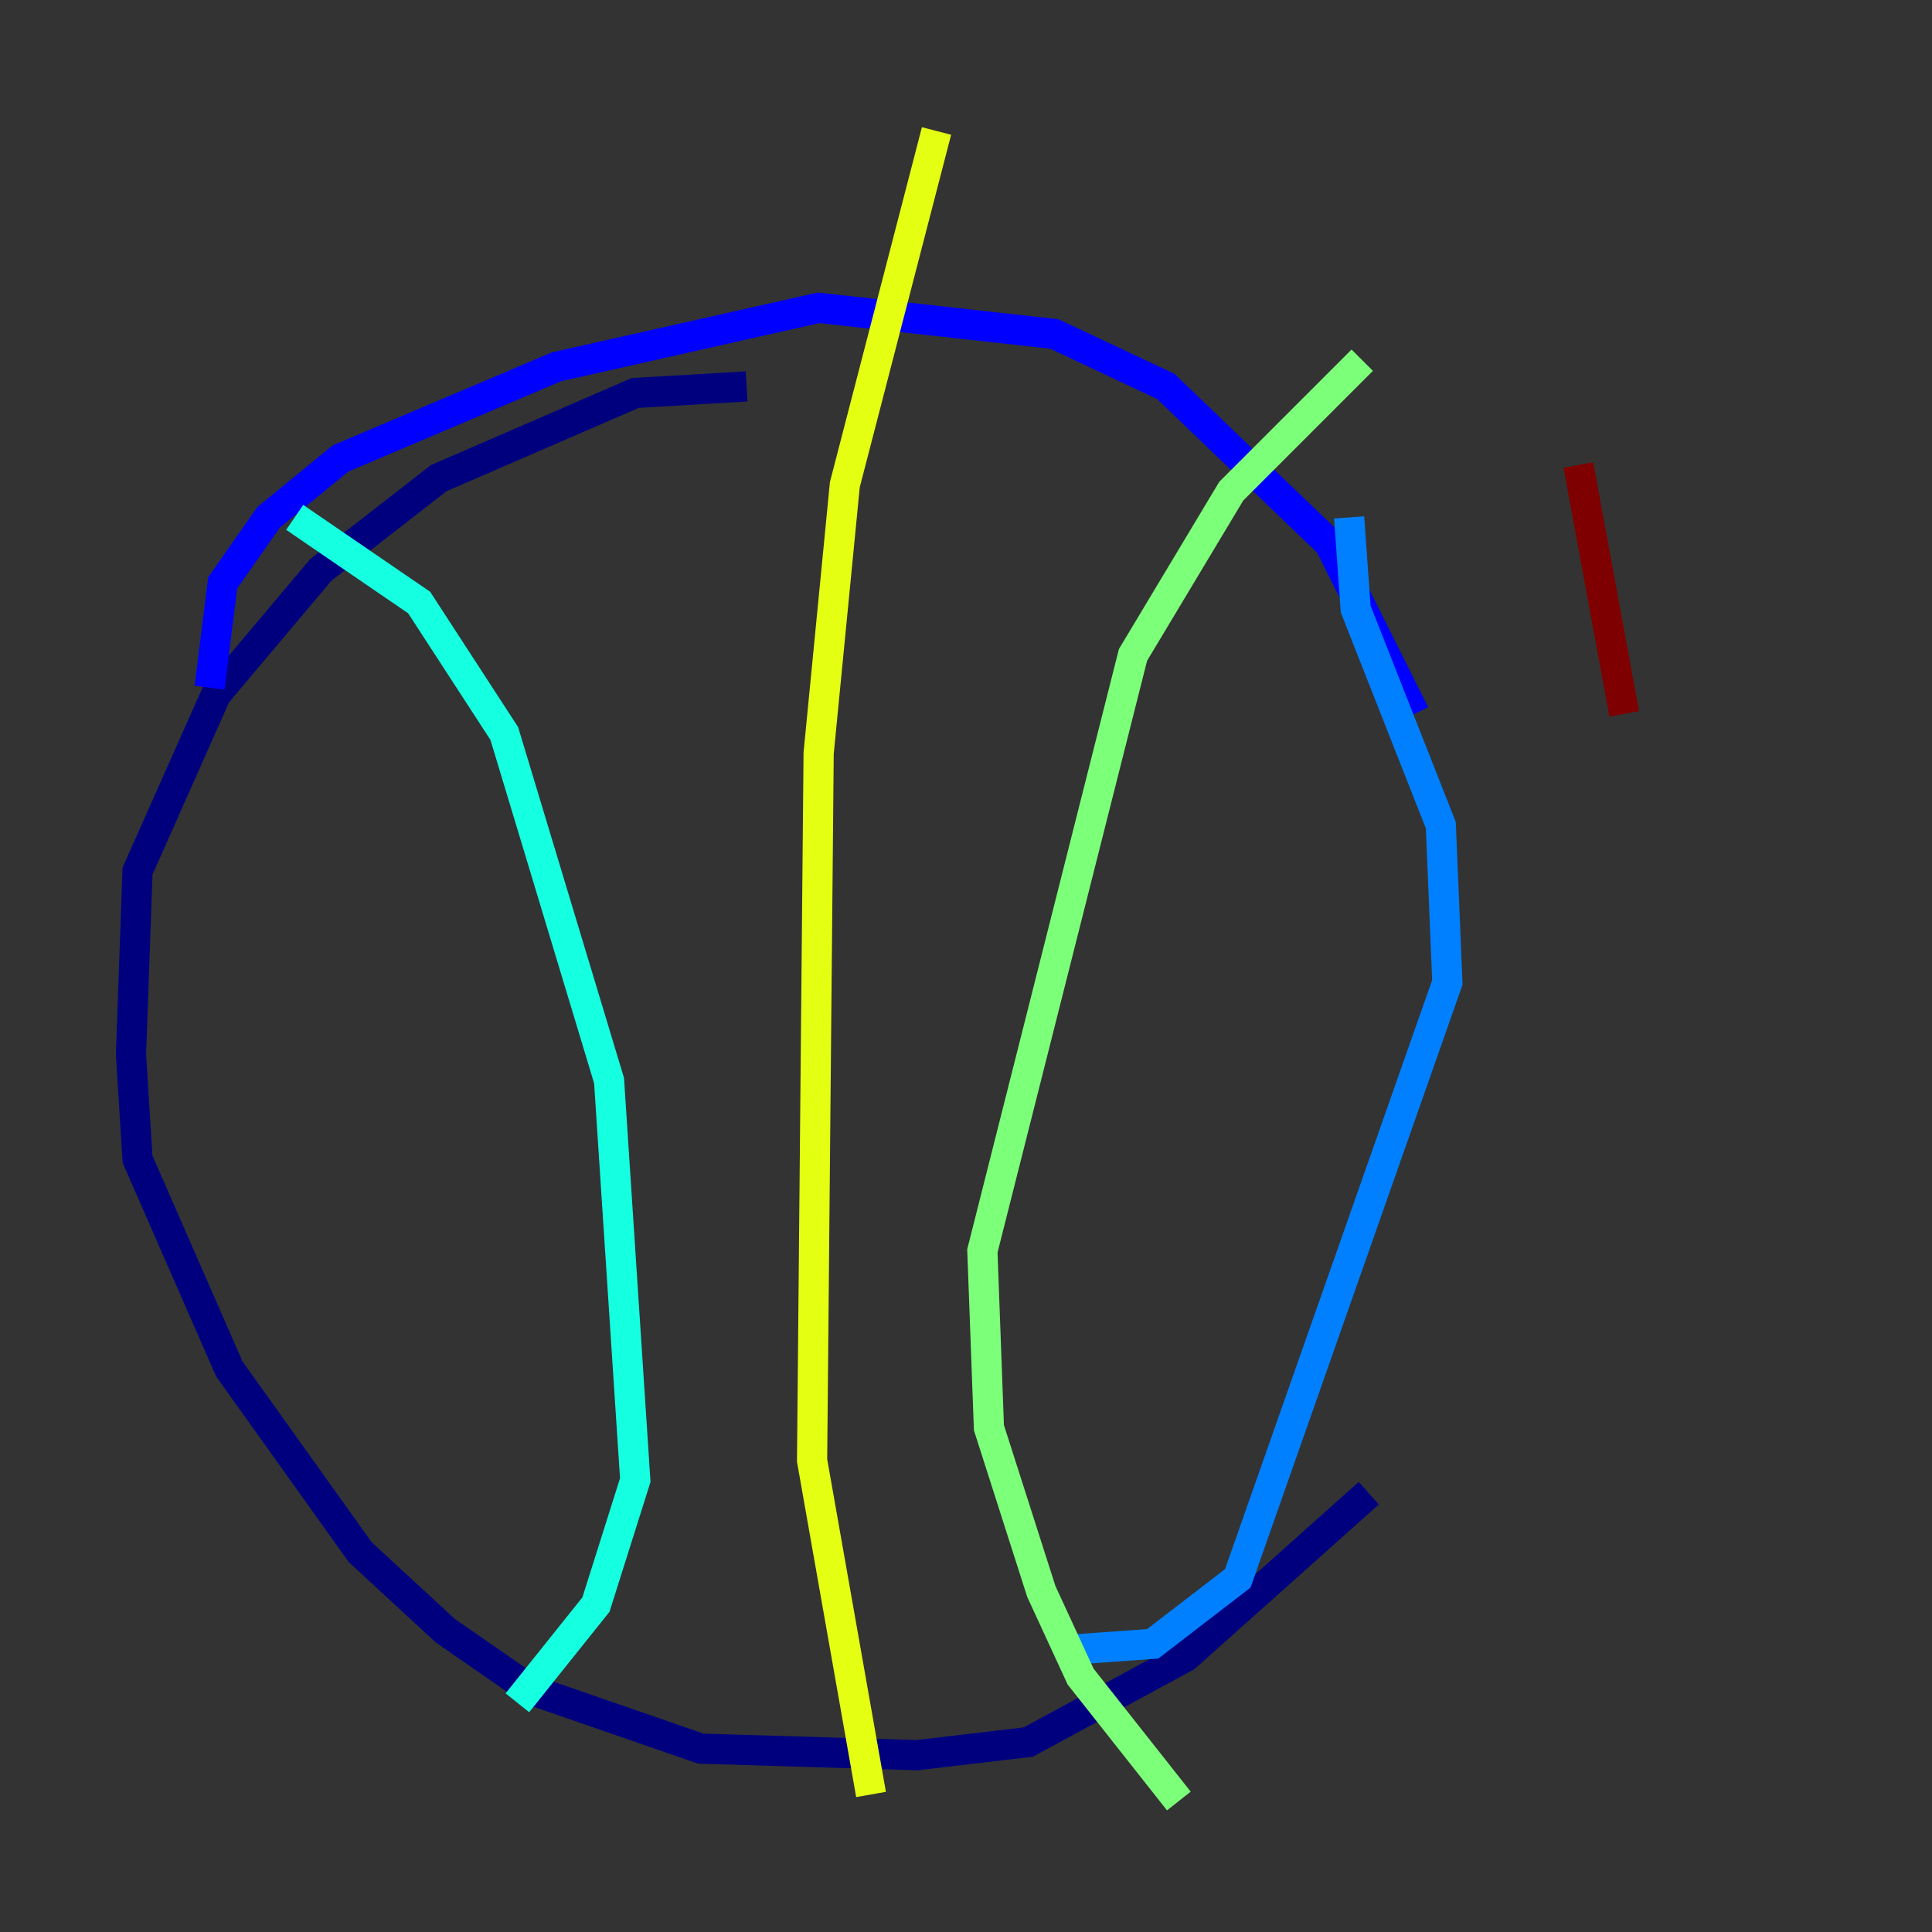 <?xml version="1.0" encoding="utf-8" ?>
<svg baseProfile="tiny" height="128" version="1.2" viewBox="0,0,128,128" width="128" xmlns="http://www.w3.org/2000/svg" xmlns:ev="http://www.w3.org/2001/xml-events" xmlns:xlink="http://www.w3.org/1999/xlink"><rect x="0" y="0" width="128" height="128" fill="#333333" stroke="none"/><defs /><polyline fill="none" points="49.464,25.6 42.088,26.034 29.071,31.675 21.261,37.749 14.319,45.993 9.112,57.709 8.678,69.858 9.112,76.8 15.186,90.685 23.864,102.834 29.505,108.041 35.146,111.946 46.427,115.851 60.746,116.285 68.122,115.417 78.536,109.776 90.685,98.929" stroke="#00007f" stroke-width="2" /><polyline fill="none" points="93.722,47.295 88.081,36.014 77.234,25.6 69.858,22.129 54.237,20.393 36.881,24.298 22.563,30.373 17.79,34.278 14.752,38.617 13.885,45.559" stroke="#0000ff" stroke-width="2" /><polyline fill="none" points="89.383,34.278 89.817,40.352 95.458,54.671 95.891,65.085 82.007,104.57 76.366,108.909 70.291,109.342" stroke="#0080ff" stroke-width="2" /><polyline fill="none" points="19.525,34.278 27.77,39.919 33.41,48.597 40.352,71.593 42.088,98.061 39.485,106.305 34.278,112.814" stroke="#15ffe1" stroke-width="2" /><polyline fill="none" points="90.251,23.864 81.573,32.542 75.064,43.39 65.085,82.875 65.519,94.59 68.99,105.437 71.593,111.078 78.102,119.322" stroke="#7cff79" stroke-width="2" /><polyline fill="none" points="62.047,8.678 55.973,32.108 54.237,49.898 53.803,96.759 57.709,118.888" stroke="#e4ff12" stroke-width="2" /><polyline fill="none" points="98.929,25.6 98.929,25.6" stroke="#ff9400" stroke-width="2" /><polyline fill="none" points="104.57,30.807 104.57,30.807" stroke="#ff1d00" stroke-width="2" /><polyline fill="none" points="104.57,30.807 107.607,47.295" stroke="#7f0000" stroke-width="2" /></svg>